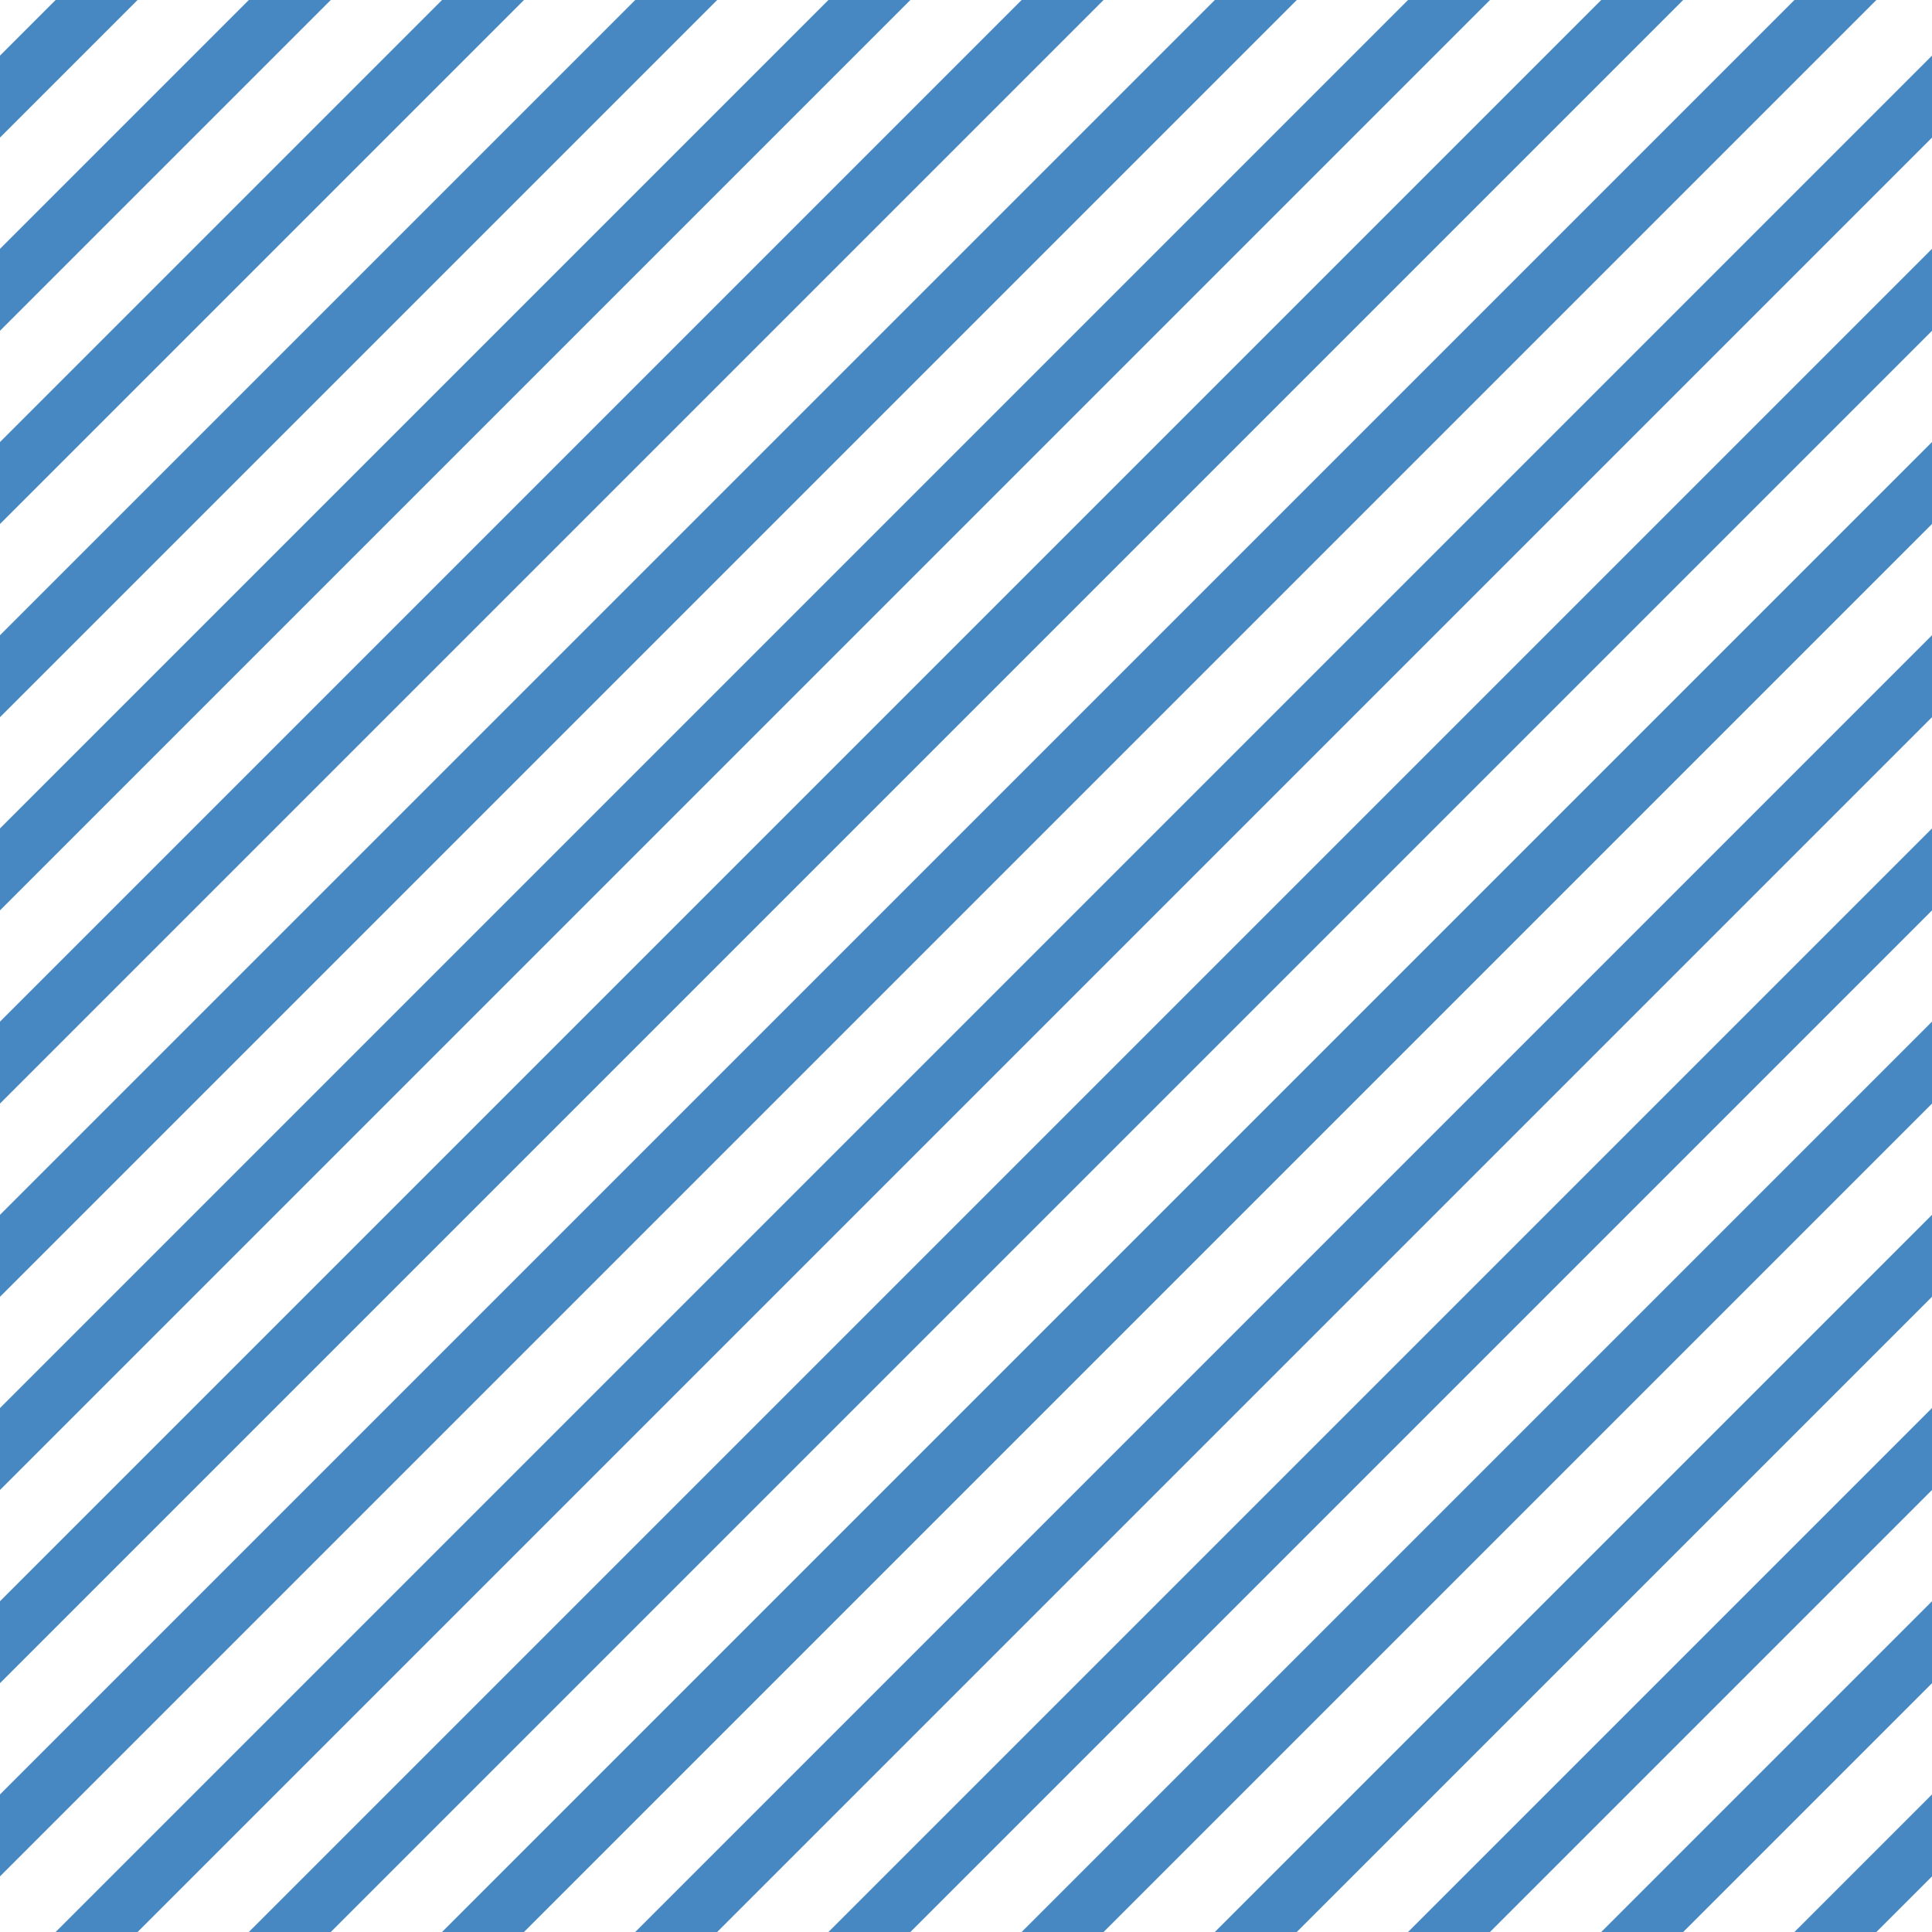 <?xml version="1.0" encoding="UTF-8"?>
<svg xmlns="http://www.w3.org/2000/svg" xmlns:xlink="http://www.w3.org/1999/xlink" style="isolation:isolate" viewBox="0 0 200 200" width="200" height="200">
<line x1='10' y1='0' x2='0' y2='10' stroke-width='6' stroke-linecap='square' stroke='#4888C2' />
<line x1='30' y1='0' x2='0' y2='30' stroke-width='6' stroke-linecap='square' stroke='#4888C2' />
<line x1='50' y1='0' x2='0' y2='50' stroke-width='6' stroke-linecap='square' stroke='#4888C2' />
<line x1='70' y1='0' x2='0' y2='70' stroke-width='6' stroke-linecap='square' stroke='#4888C2' />
<line x1='90' y1='0' x2='0' y2='90' stroke-width='6' stroke-linecap='square' stroke='#4888C2' />
<line x1='110' y1='0' x2='0' y2='110' stroke-width='6' stroke-linecap='square' stroke='#4888C2' />
<line x1='130' y1='0' x2='0' y2='130' stroke-width='6' stroke-linecap='square' stroke='#4888C2' />
<line x1='150' y1='0' x2='0' y2='150' stroke-width='6' stroke-linecap='square' stroke='#4888C2' />
<line x1='170' y1='0' x2='0' y2='170' stroke-width='6' stroke-linecap='square' stroke='#4888C2' />
<line x1='190' y1='0' x2='0' y2='190' stroke-width='6' stroke-linecap='square' stroke='#4888C2' />
<line x1='200' y1='10' x2='10' y2='200' stroke-width='6' stroke-linecap='square' stroke='#4888C2' />
<line x1='200' y1='30' x2='30' y2='200' stroke-width='6' stroke-linecap='square' stroke='#4888C2' />
<line x1='200' y1='50' x2='50' y2='200' stroke-width='6' stroke-linecap='square' stroke='#4888C2' />
<line x1='200' y1='70' x2='70' y2='200' stroke-width='6' stroke-linecap='square' stroke='#4888C2' />
<line x1='200' y1='90' x2='90' y2='200' stroke-width='6' stroke-linecap='square' stroke='#4888C2' />
<line x1='200' y1='110' x2='110' y2='200' stroke-width='6' stroke-linecap='square' stroke='#4888C2' />
<line x1='200' y1='130' x2='130' y2='200' stroke-width='6' stroke-linecap='square' stroke='#4888C2' />
<line x1='200' y1='150' x2='150' y2='200' stroke-width='6' stroke-linecap='square' stroke='#4888C2' />
<line x1='200' y1='170' x2='170' y2='200' stroke-width='6' stroke-linecap='square' stroke='#4888C2' />
<line x1='200' y1='190' x2='190' y2='200' stroke-width='6' stroke-linecap='square' stroke='#4888C2' />
</svg>
